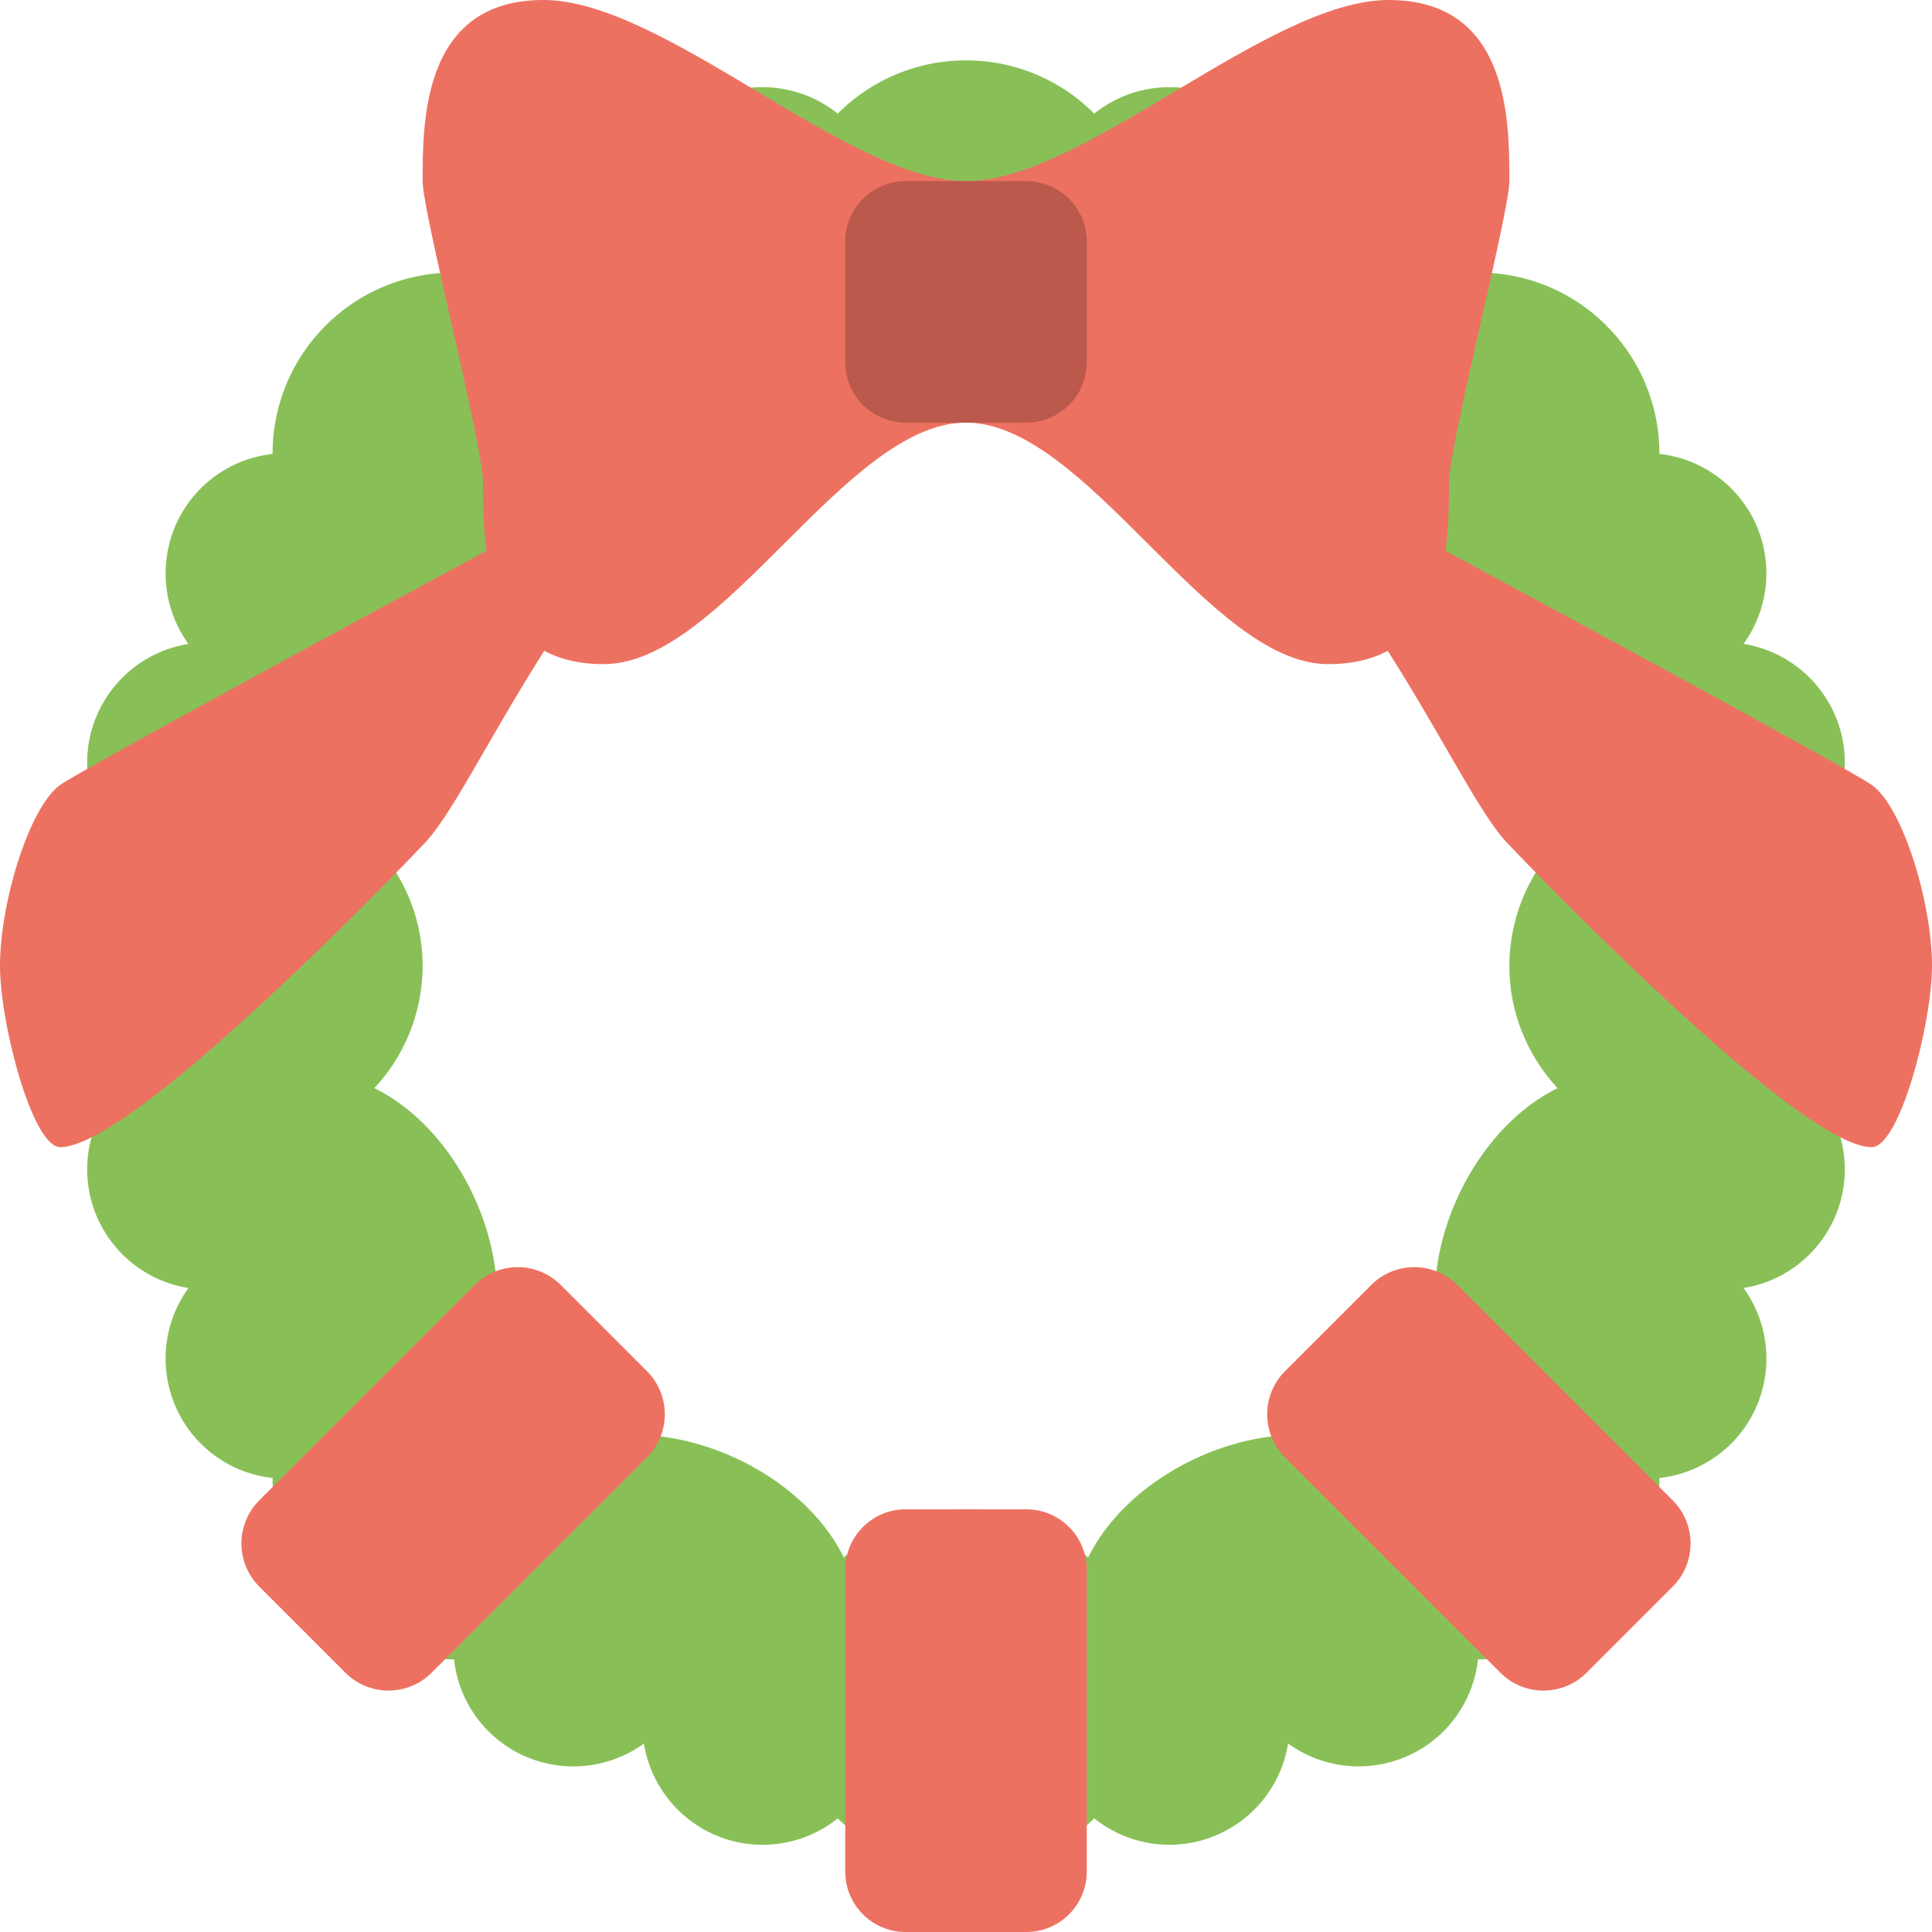 <svg xmlns="http://www.w3.org/2000/svg" width="64" height="64"><path d="M62 32c0-1.66-.676-3.163-1.766-4.249a3.974 3.974 0 00.742-3.517 3.989 3.989 0 00-3.219-2.904A3.99 3.99 0 0057.98 17a3.986 3.986 0 00-3.01-1.963c.002-1.538-.584-3.078-1.758-4.252S50.5 9.027 48.961 9.029A3.984 3.984 0 0047 6.018a3.995 3.995 0 00-4.33.223 3.996 3.996 0 00-2.906-3.219 3.98 3.98 0 00-3.516.742C35.162 2.675 33.66 2 32 2s-3.162.675-4.248 1.764a3.982 3.982 0 00-3.518-.742 3.997 3.997 0 00-2.904 3.219A3.996 3.996 0 0017 6.018a3.98 3.98 0 00-1.961 3.012c-1.539-.002-3.078.582-4.252 1.756s-1.76 2.714-1.758 4.252A3.977 3.977 0 006.02 17a3.992 3.992 0 00.221 4.33 3.995 3.995 0 00-3.219 2.904 3.98 3.98 0 00.742 3.517C2.674 28.838 2 30.34 2 32s.676 3.162 1.764 4.248a3.98 3.98 0 00-.742 3.516 3.995 3.995 0 003.219 2.905A3.993 3.993 0 006.02 47a3.98 3.98 0 003.01 1.961c-.002 1.539.584 3.078 1.758 4.252s2.713 1.758 4.252 1.756a3.98 3.98 0 001.961 3.012 3.992 3.992 0 004.33-.223 3.993 3.993 0 002.904 3.219 3.983 3.983 0 003.518-.741C28.838 61.324 30.34 62 32 62s3.162-.676 4.248-1.766a3.977 3.977 0 003.516.742 3.992 3.992 0 002.906-3.219 3.993 3.993 0 004.33.223 3.986 3.986 0 001.961-3.012 5.985 5.985 0 004.252-1.756 5.985 5.985 0 001.758-4.252 3.986 3.986 0 003.01-1.961 3.99 3.99 0 00-.223-4.331 3.99 3.99 0 003.219-2.905 3.98 3.98 0 00-.742-3.516A5.978 5.978 0 0062 32zM27.953 51.595c-.621-1.272-1.869-2.493-3.561-3.282-1.213-.564-2.447-.809-3.561-.783-.254-1.025-.76-2.002-1.561-2.803s-1.777-1.307-2.803-1.56c.025-1.112-.219-2.349-.783-3.562-.789-1.691-2.01-2.938-3.283-3.559A5.95 5.95 0 0014 32c0-1.566-.615-2.98-1.598-4.049 1.273-.621 2.494-1.867 3.283-3.559.564-1.212.809-2.447.783-3.561 1.025-.253 2.002-.76 2.803-1.561s1.307-1.777 1.561-2.803c1.113.025 2.348-.219 3.561-.783 1.691-.789 2.939-2.01 3.561-3.282C29.021 13.386 30.434 14 32 14s2.979-.614 4.047-1.598c.621 1.273 1.869 2.494 3.561 3.283 1.213.565 2.447.809 3.561.783.254 1.025.76 2.002 1.561 2.803s1.775 1.307 2.801 1.561c-.025 1.112.219 2.349.783 3.561.789 1.691 2.012 2.938 3.285 3.559A5.945 5.945 0 0050 32c0 1.565.613 2.979 1.596 4.047-1.271.621-2.494 1.868-3.283 3.559-.564 1.213-.809 2.449-.783 3.562-1.025.253-2 .759-2.801 1.56s-1.307 1.777-1.561 2.803c-1.113-.025-2.348.218-3.561.783-1.691.789-2.939 2.01-3.561 3.283-1.068-.983-2.48-1.598-4.047-1.598s-2.978.613-4.046 1.596z" fill-rule="evenodd" clip-rule="evenodd" fill="#88c057"/><path d="M34 49.998h-4A2 2 0 0028 52v10a2 2 0 002 2h4a2 2 0 002-2V52a2.002 2.002 0 00-2-2.002zm14.277-7.43a2.018 2.018 0 00-2.855 0l-2.854 2.854a2.02 2.02 0 000 2.854l7.135 7.135a2.016 2.016 0 002.854 0l2.855-2.854a2.02 2.02 0 000-2.854l-7.135-7.135zm-29.699 0a2.018 2.018 0 00-2.855 0l-7.135 7.135a2.02 2.02 0 000 2.854l2.854 2.854a2.018 2.018 0 002.855 0l7.135-7.135a2.02 2.02 0 000-2.854l-2.854-2.854zM0 32c0 1.871 1.063 6 2 6 2.5 0 12-10 12-10 1.645-1.645 3.984-7.986 10-14 0 0-20.822 11.178-22 12-1.018.709-2 3.883-2 6zm62-6c-1.178-.822-22-12-22-12 6.016 6.014 8.355 12.355 10 14 0 0 9.5 10 12 10 .938 0 2-4.129 2-6 0-2.117-.982-5.291-2-6z" fill-rule="evenodd" clip-rule="evenodd" fill="#ed7161"/><path d="M46 0c-4 0-10.088 6-14 6S22 0 18 0s-4 4-4 6c0 1.033 2 8.732 2 10 0 2 0 6 4 6 3.963 0 8-8 12-8s8.037 8 12 8c4 0 4-4 4-6 0-1.268 2-8.967 2-10 0-2 0-6-4-6z" fill-rule="evenodd" clip-rule="evenodd" fill="#ed7161"/><path d="M34 6h-4a2 2 0 00-2 2v4a2 2 0 002 2h4a2 2 0 002-2V8a2 2 0 00-2-2z" fill="#ba594c"/></svg>